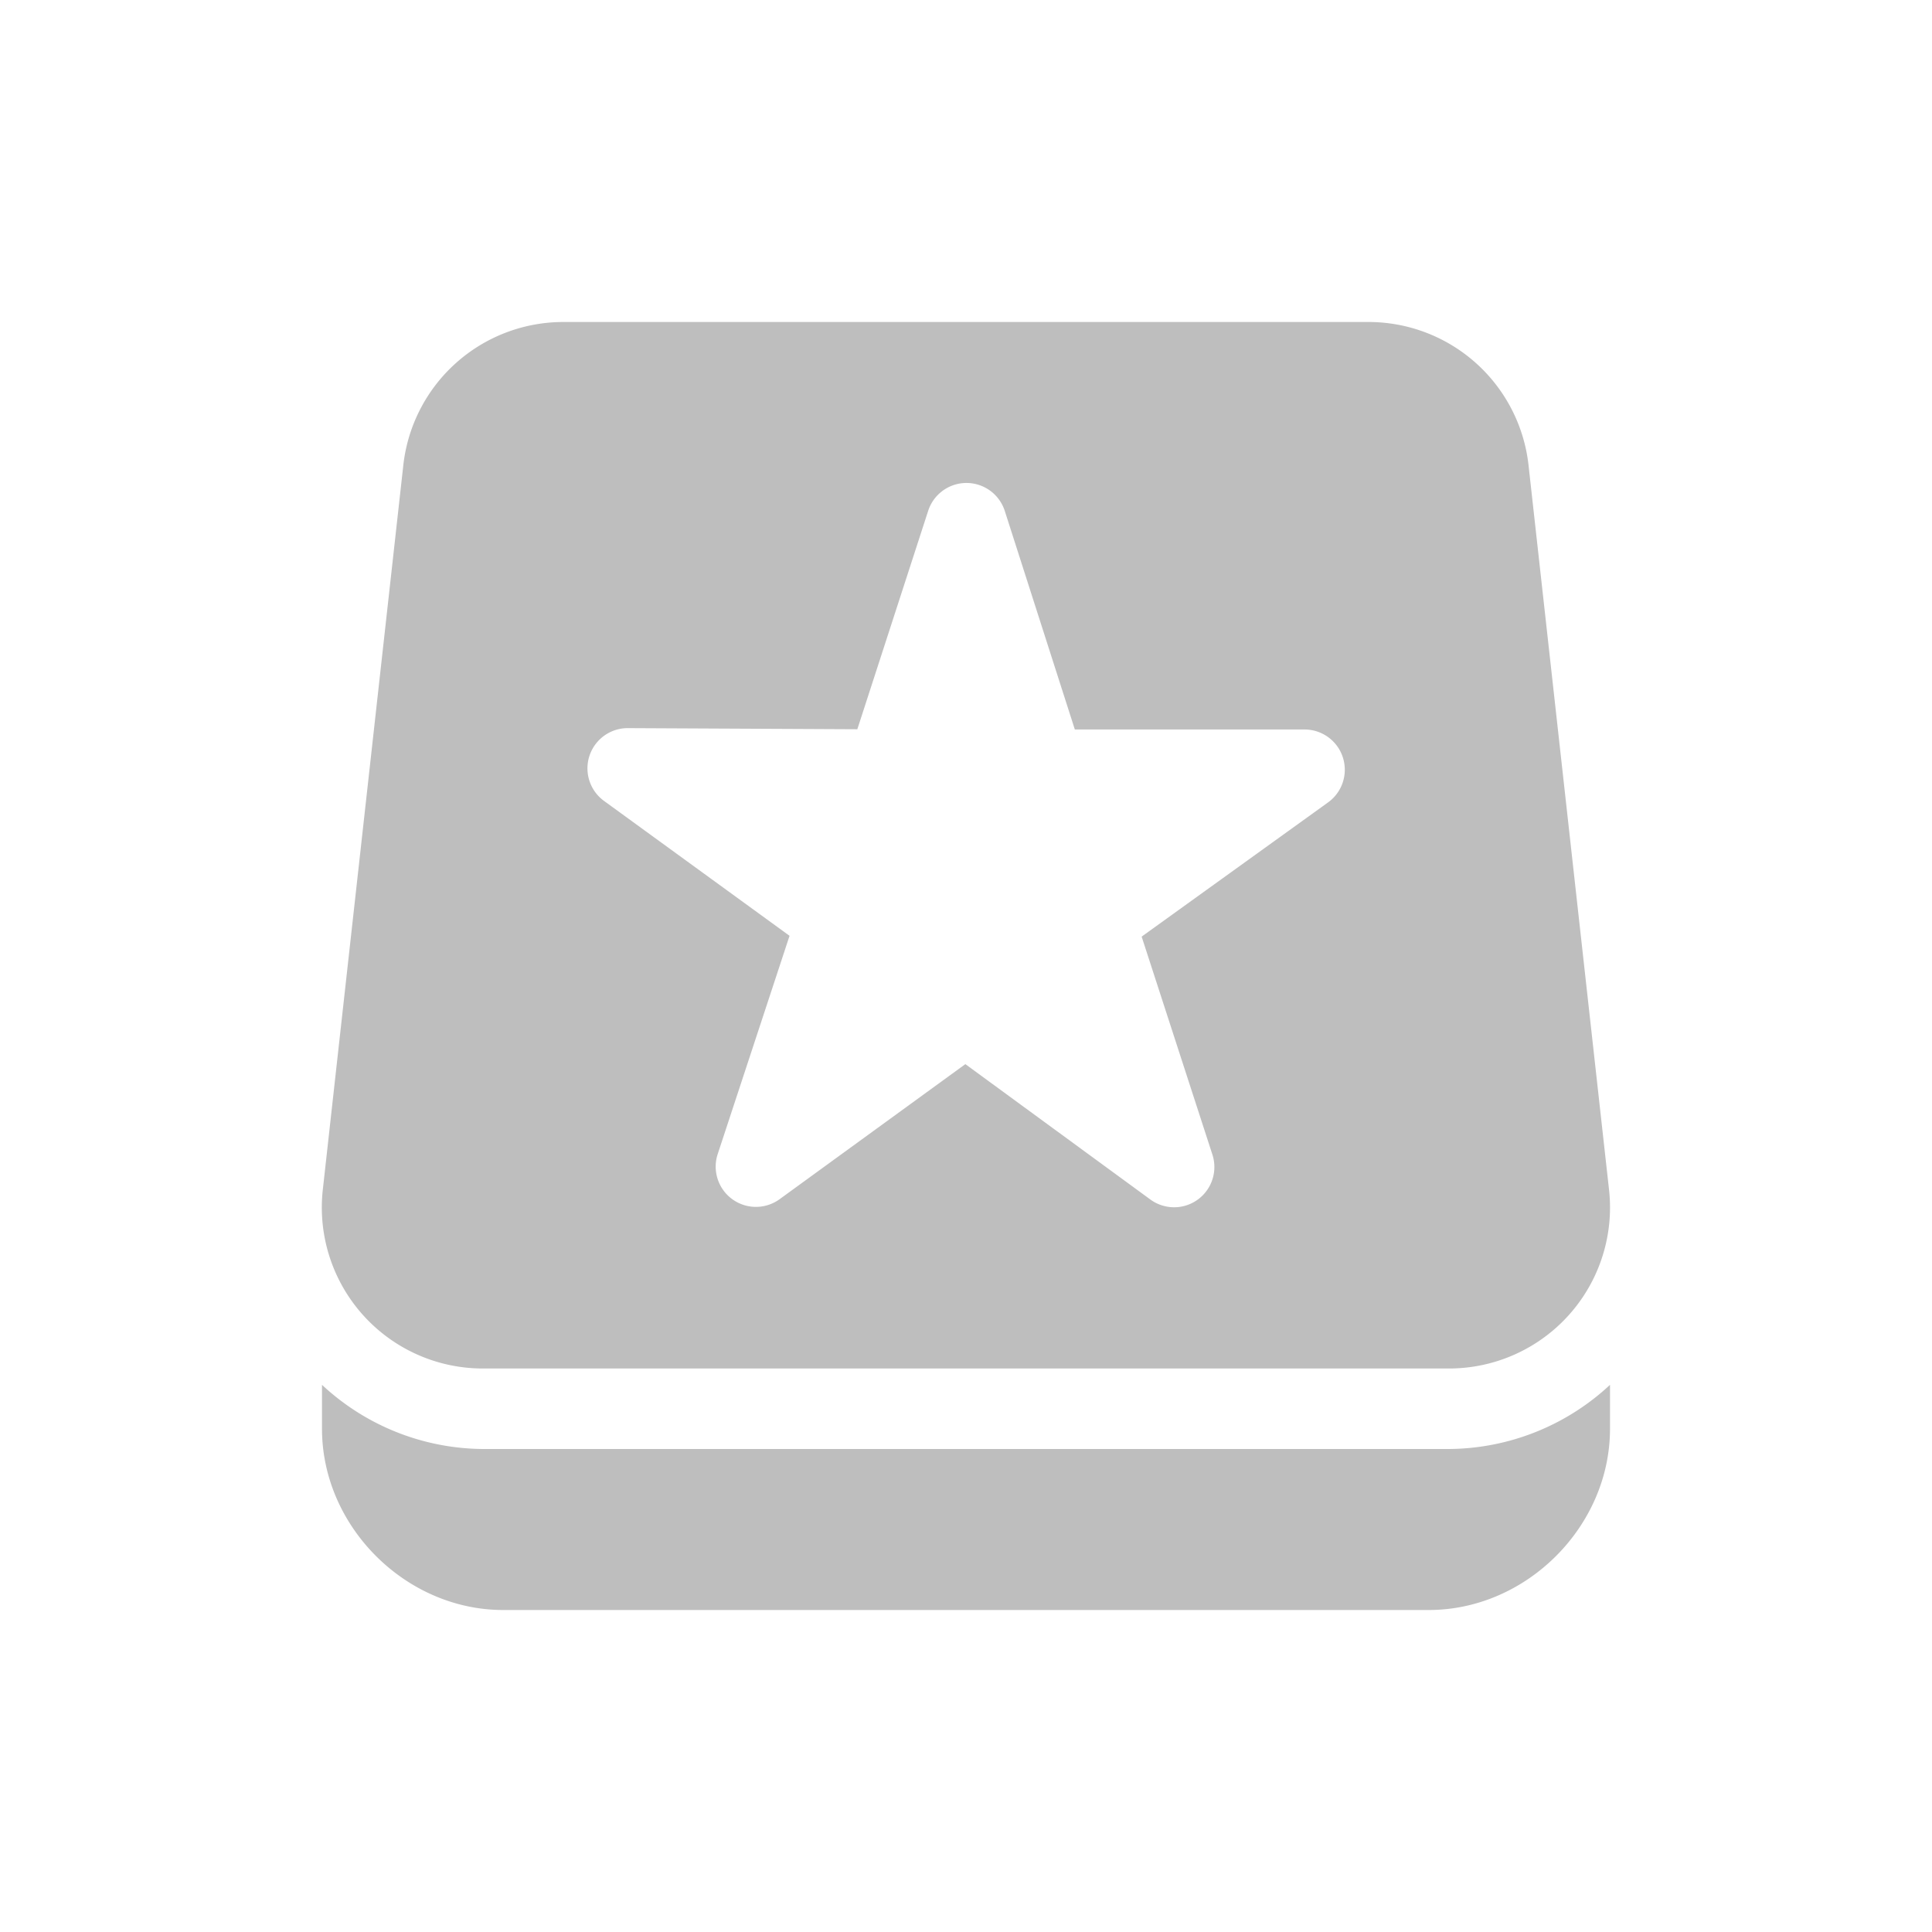 <svg xmlns="http://www.w3.org/2000/svg" width="24" height="24"><defs><style id="current-color-scheme" type="text/css"></style></defs><path d="M4 17.203v.547C4 18.962 5.038 20 6.25 20h11.5c1.212 0 2.25-1.038 2.25-2.25v-.547A2.96 2.96 0 0 1 18 18H6a2.96 2.96 0 0 1-2-.797zM7 4A2 2 0 0 0 5.01 5.78l-1 8.999A2 2 0 0 0 6 17h12a2 2 0 0 0 1.988-2.221l-1-9A2 2 0 0 0 17 4H7zm4.986 2a.5.5 0 0 1 .496.348l.87 2.714h2.85a.5.5 0 0 1 .294.907l-2.314 1.666.88 2.711a.5.5 0 0 1-.77.556l-2.3-1.683-2.305 1.676a.5.5 0 0 1-.77-.563l.891-2.707-2.305-1.676a.5.5 0 0 1 .295-.904l2.852.014.88-2.713A.5.5 0 0 1 11.987 6z" fill="currentColor" color="#bebebe"/></svg>